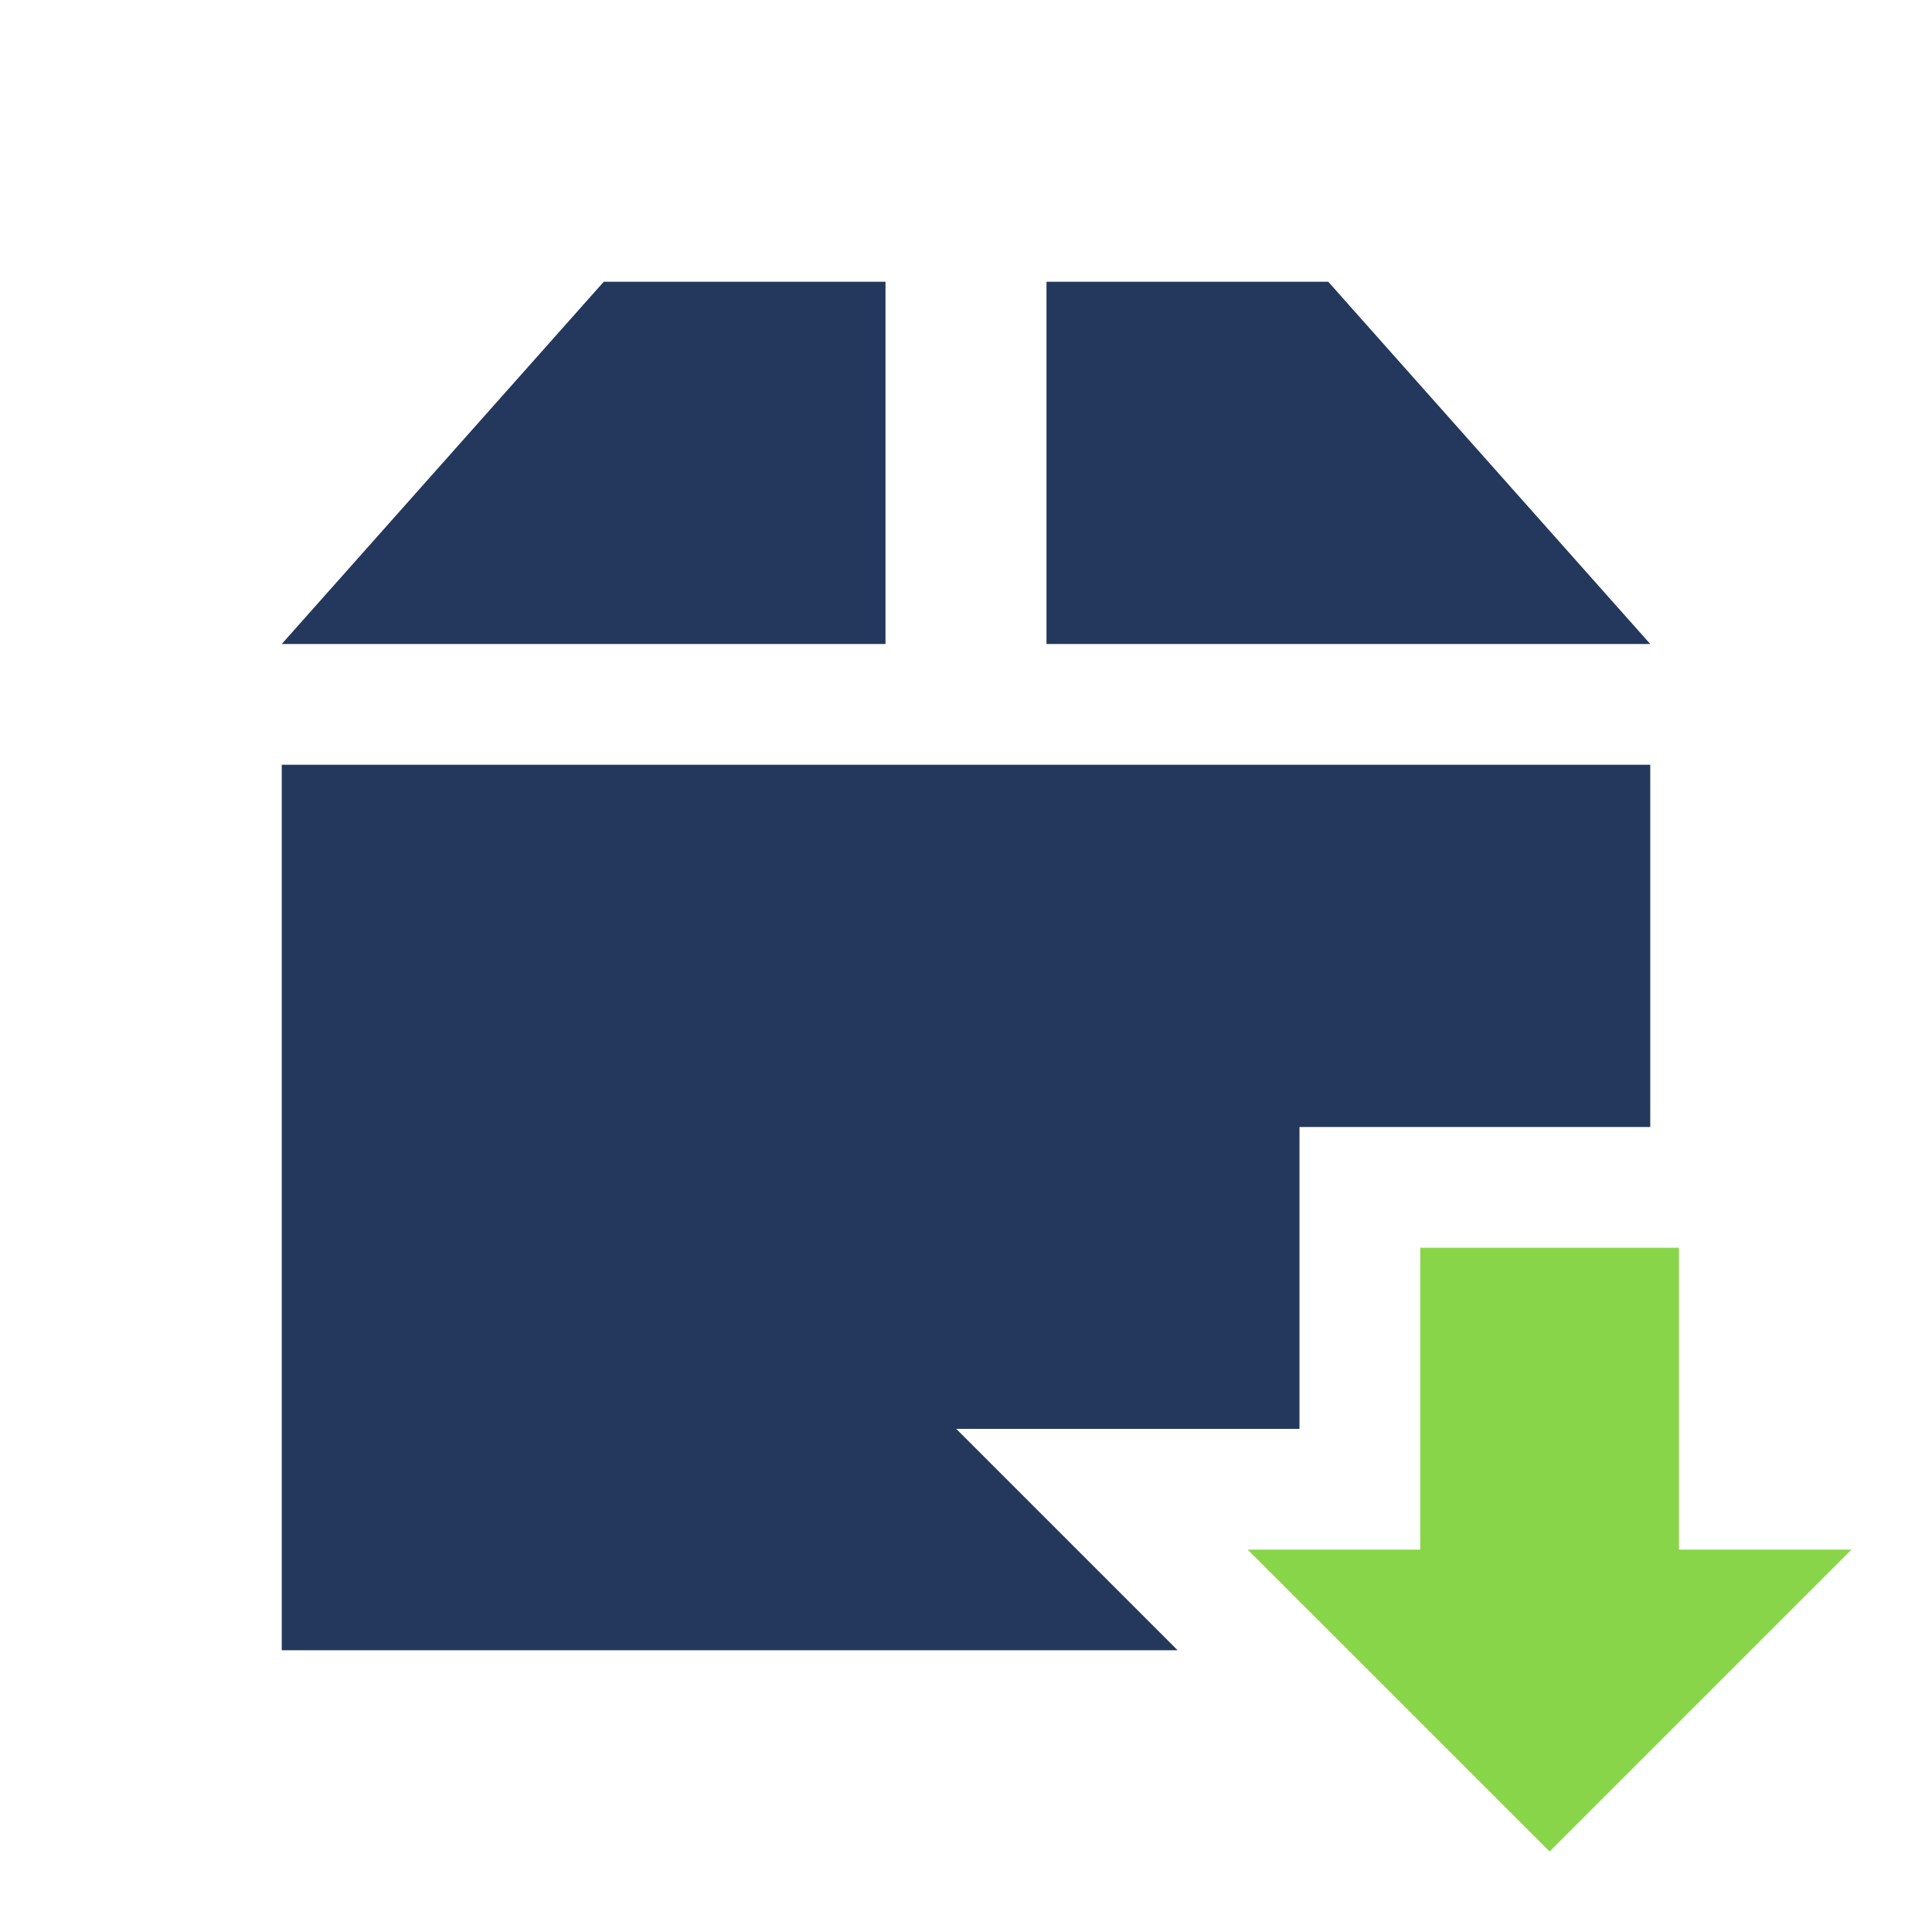 <svg xmlns="http://www.w3.org/2000/svg" viewBox="0 0 48 48">
 <path d="m15 7-8 9h15v-9zm11 0v9h15l-8-9zm-19 12v22h22.258l-5.5-5.5h8.527v-7.5h8.715v-9" fill="#24375c" />
 <path d="m38.5 46 7.5-7.5h-4.286v-7.5h-6.429v7.5h-4.286" fill="#89d549" />
</svg>